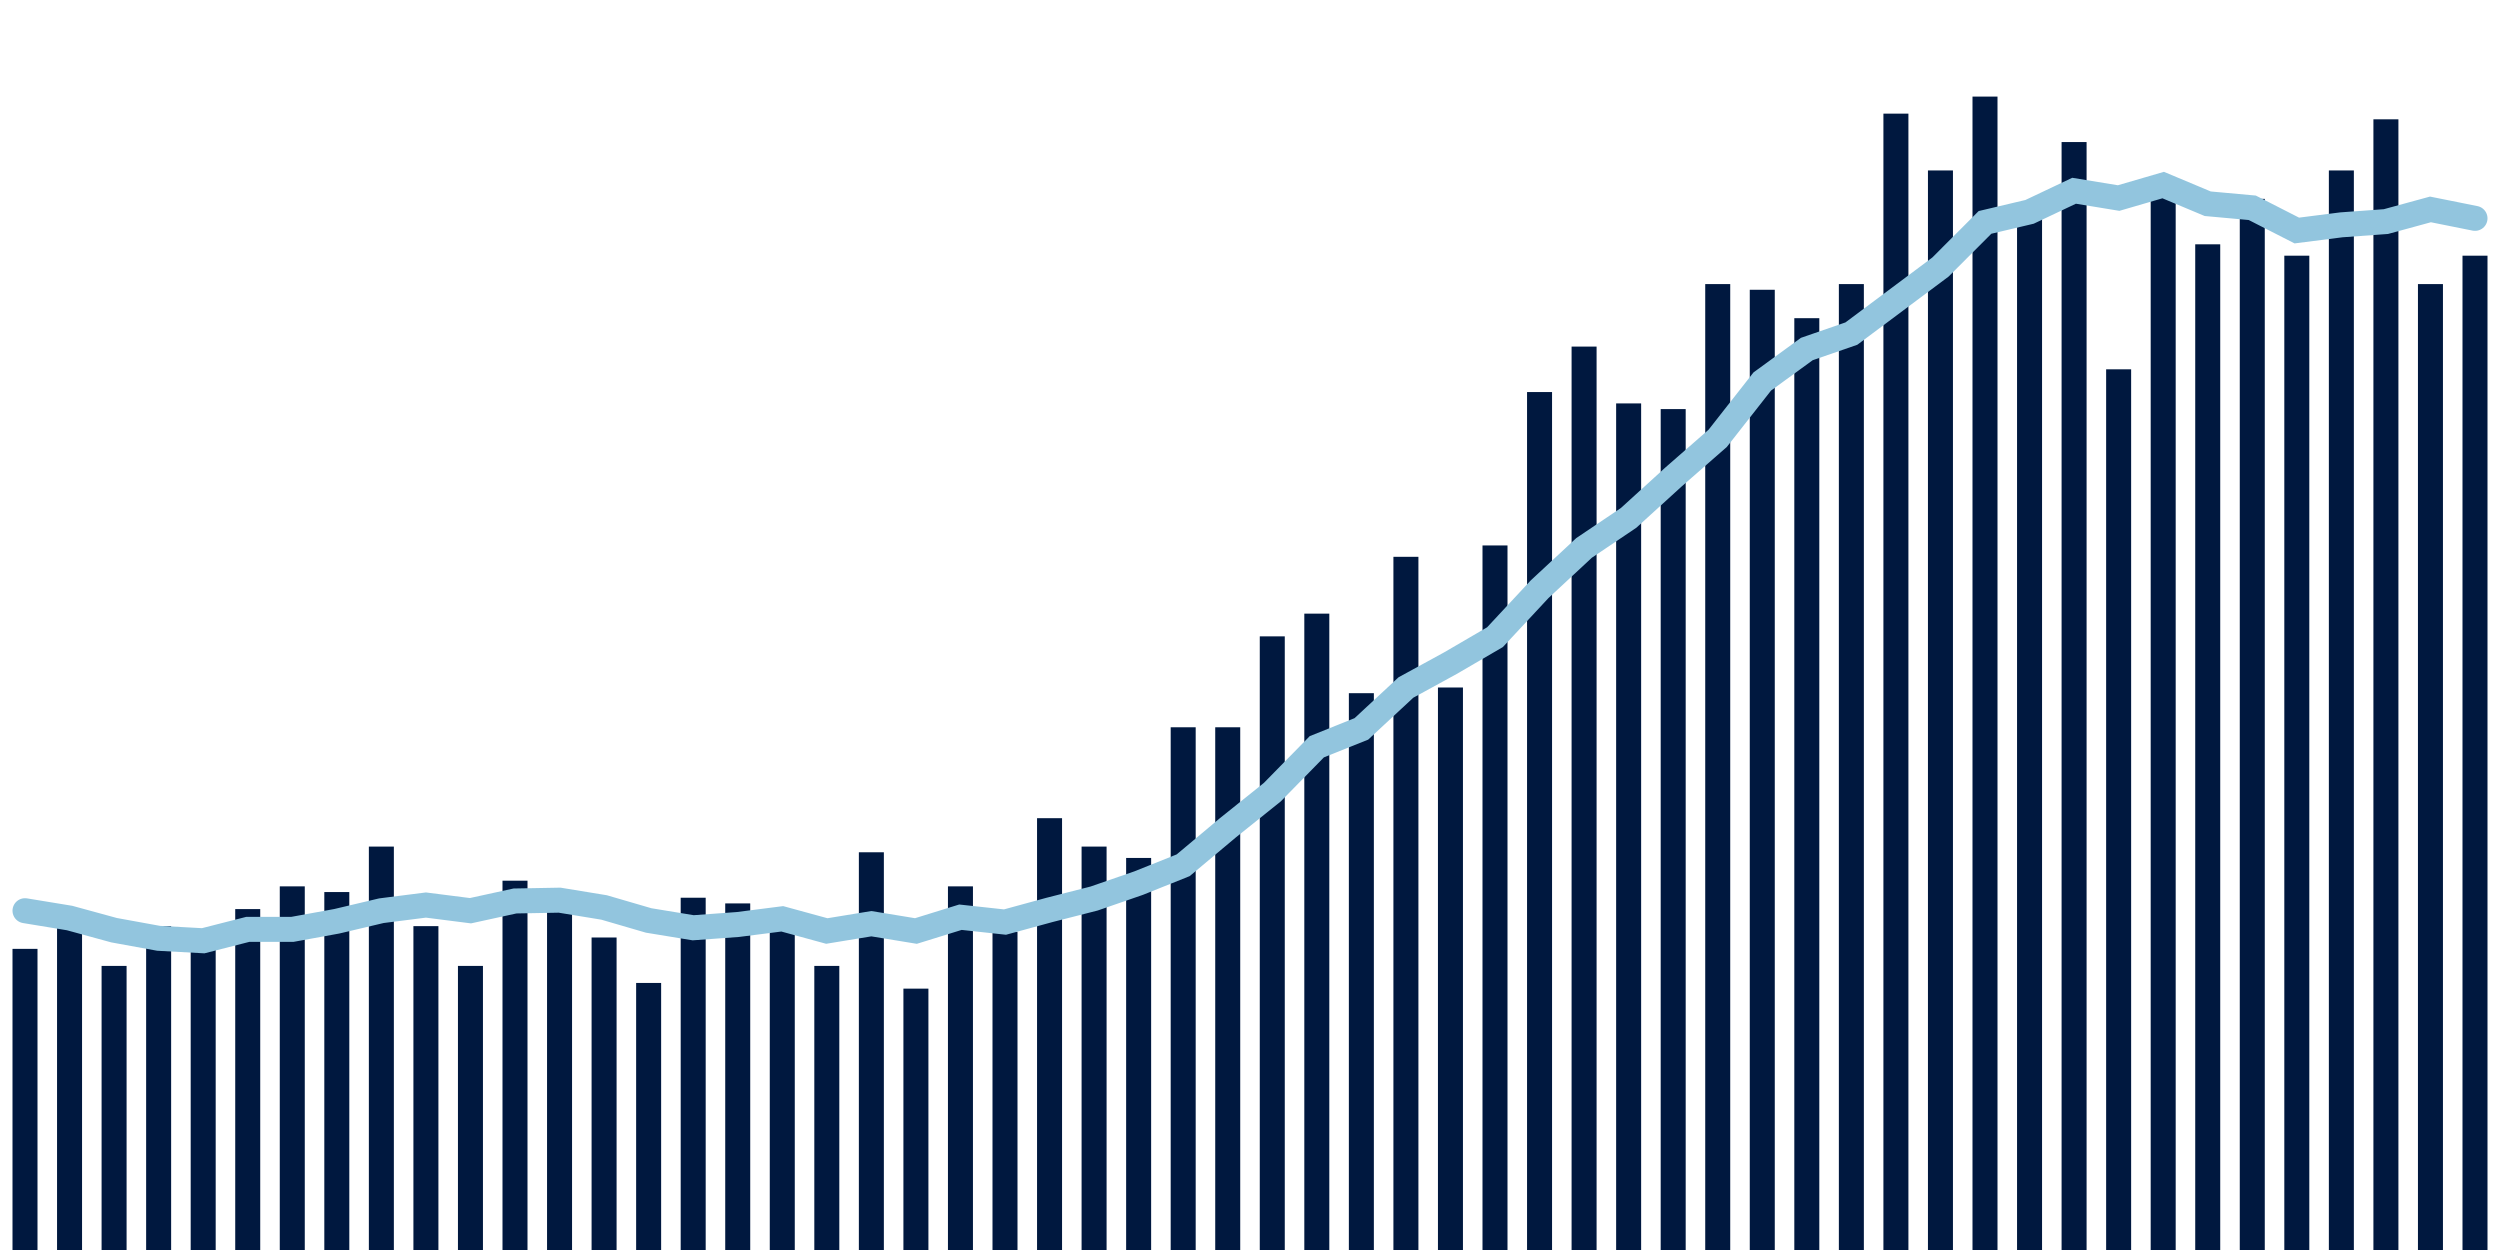 <svg meta="{&quot;DATA_PUBLISHED_DATE&quot;:&quot;2022-02-24&quot;,&quot;RENDER_DATE&quot;:&quot;2022-02-24&quot;,&quot;FIRST_DATE&quot;:&quot;2021-12-08&quot;,&quot;LAST_DATE&quot;:&quot;2022-02-01&quot;}" xmlns="http://www.w3.org/2000/svg" viewBox="0,0,200,100"><g transform="translate(0,0)"></g><g class="fg-bars death-date" fill="#00183f" stroke="none"><g><rect x="197" y="20.455" width="2" height="79.545" id="death-date-0"></rect></g><g><rect x="193.436" y="22.727" width="2" height="77.273" id="death-date-1"></rect></g><g><rect x="189.873" y="9.545" width="2" height="90.455" id="death-date-2"></rect></g><g><rect x="186.309" y="13.636" width="2" height="86.364" id="death-date-3"></rect></g><g><rect x="182.745" y="20.455" width="2" height="79.545" id="death-date-4"></rect></g><g><rect x="179.182" y="15.909" width="2" height="84.091" id="death-date-5"></rect></g><g><rect x="175.618" y="19.545" width="2" height="80.455" id="death-date-6"></rect></g><g><rect x="172.055" y="15.455" width="2" height="84.545" id="death-date-7"></rect></g><g><rect x="168.491" y="29.545" width="2" height="70.455" id="death-date-8"></rect></g><g><rect x="164.927" y="11.364" width="2" height="88.636" id="death-date-9"></rect></g><g><rect x="161.364" y="16.818" width="2" height="83.182" id="death-date-10"></rect></g><g><rect x="157.8" y="7.727" width="2" height="92.273" id="death-date-11"></rect></g><g><rect x="154.236" y="13.636" width="2" height="86.364" id="death-date-12"></rect></g><g><rect x="150.673" y="9.091" width="2" height="90.909" id="death-date-13"></rect></g><g><rect x="147.109" y="22.727" width="2" height="77.273" id="death-date-14"></rect></g><g><rect x="143.545" y="25.455" width="2" height="74.545" id="death-date-15"></rect></g><g><rect x="139.982" y="23.182" width="2" height="76.818" id="death-date-16"></rect></g><g><rect x="136.418" y="22.727" width="2" height="77.273" id="death-date-17"></rect></g><g><rect x="132.855" y="32.727" width="2" height="67.273" id="death-date-18"></rect></g><g><rect x="129.291" y="32.273" width="2" height="67.727" id="death-date-19"></rect></g><g><rect x="125.727" y="27.727" width="2" height="72.273" id="death-date-20"></rect></g><g><rect x="122.164" y="31.364" width="2" height="68.636" id="death-date-21"></rect></g><g><rect x="118.6" y="43.636" width="2" height="56.364" id="death-date-22"></rect></g><g><rect x="115.036" y="55" width="2" height="45" id="death-date-23"></rect></g><g><rect x="111.473" y="44.545" width="2" height="55.455" id="death-date-24"></rect></g><g><rect x="107.909" y="55.455" width="2" height="44.545" id="death-date-25"></rect></g><g><rect x="104.345" y="49.091" width="2" height="50.909" id="death-date-26"></rect></g><g><rect x="100.782" y="50.909" width="2" height="49.091" id="death-date-27"></rect></g><g><rect x="97.218" y="58.182" width="2" height="41.818" id="death-date-28"></rect></g><g><rect x="93.655" y="58.182" width="2" height="41.818" id="death-date-29"></rect></g><g><rect x="90.091" y="68.636" width="2" height="31.364" id="death-date-30"></rect></g><g><rect x="86.527" y="67.727" width="2" height="32.273" id="death-date-31"></rect></g><g><rect x="82.964" y="65.455" width="2" height="34.545" id="death-date-32"></rect></g><g><rect x="79.4" y="74.545" width="2" height="25.455" id="death-date-33"></rect></g><g><rect x="75.836" y="70.909" width="2" height="29.091" id="death-date-34"></rect></g><g><rect x="72.273" y="79.091" width="2" height="20.909" id="death-date-35"></rect></g><g><rect x="68.709" y="68.182" width="2" height="31.818" id="death-date-36"></rect></g><g><rect x="65.145" y="77.273" width="2" height="22.727" id="death-date-37"></rect></g><g><rect x="61.582" y="74.091" width="2" height="25.909" id="death-date-38"></rect></g><g><rect x="58.018" y="72.273" width="2" height="27.727" id="death-date-39"></rect></g><g><rect x="54.455" y="71.818" width="2" height="28.182" id="death-date-40"></rect></g><g><rect x="50.891" y="78.636" width="2" height="21.364" id="death-date-41"></rect></g><g><rect x="47.327" y="75" width="2" height="25" id="death-date-42"></rect></g><g><rect x="43.764" y="72.273" width="2" height="27.727" id="death-date-43"></rect></g><g><rect x="40.2" y="70.455" width="2" height="29.545" id="death-date-44"></rect></g><g><rect x="36.636" y="77.273" width="2" height="22.727" id="death-date-45"></rect></g><g><rect x="33.073" y="74.091" width="2" height="25.909" id="death-date-46"></rect></g><g><rect x="29.509" y="67.727" width="2" height="32.273" id="death-date-47"></rect></g><g><rect x="25.945" y="71.364" width="2" height="28.636" id="death-date-48"></rect></g><g><rect x="22.382" y="70.909" width="2" height="29.091" id="death-date-49"></rect></g><g><rect x="18.818" y="72.727" width="2" height="27.273" id="death-date-50"></rect></g><g><rect x="15.255" y="75.909" width="2" height="24.091" id="death-date-51"></rect></g><g><rect x="11.691" y="74.091" width="2" height="25.909" id="death-date-52"></rect></g><g><rect x="8.127" y="77.273" width="2" height="22.727" id="death-date-53"></rect></g><g><rect x="4.564" y="73.636" width="2" height="26.364" id="death-date-54"></rect></g><g><rect x="1" y="75.909" width="2" height="24.091" id="death-date-55"></rect></g></g><g class="fg-line death-date" fill="none" stroke="#92c5de" stroke-width="2" stroke-linecap="round"><path d="M198,17.468L194.436,16.753L190.873,17.727L187.309,17.987L183.745,18.442L180.182,16.623L176.618,16.299L173.055,14.805L169.491,15.844L165.927,15.26L162.364,16.948L158.8,17.792L155.236,21.364L151.673,24.026L148.109,26.688L144.545,27.922L140.982,30.519L137.418,35.065L133.855,38.182L130.291,41.429L126.727,43.831L123.164,47.143L119.6,50.974L116.036,53.052L112.473,55L108.909,58.312L105.345,59.74L101.782,63.377L98.218,66.234L94.655,69.221L91.091,70.649L87.527,71.883L83.964,72.792L80.4,73.766L76.836,73.377L73.273,74.481L69.709,73.896L66.145,74.481L62.582,73.506L59.018,73.961L55.455,74.221L51.891,73.636L48.327,72.597L44.764,72.013L41.2,72.078L37.636,72.857L34.073,72.403L30.509,72.857L26.945,73.701L23.382,74.351L19.818,74.351L16.255,75.26L12.691,75.065L9.127,74.416L5.564,73.442L2,72.857"></path></g></svg>